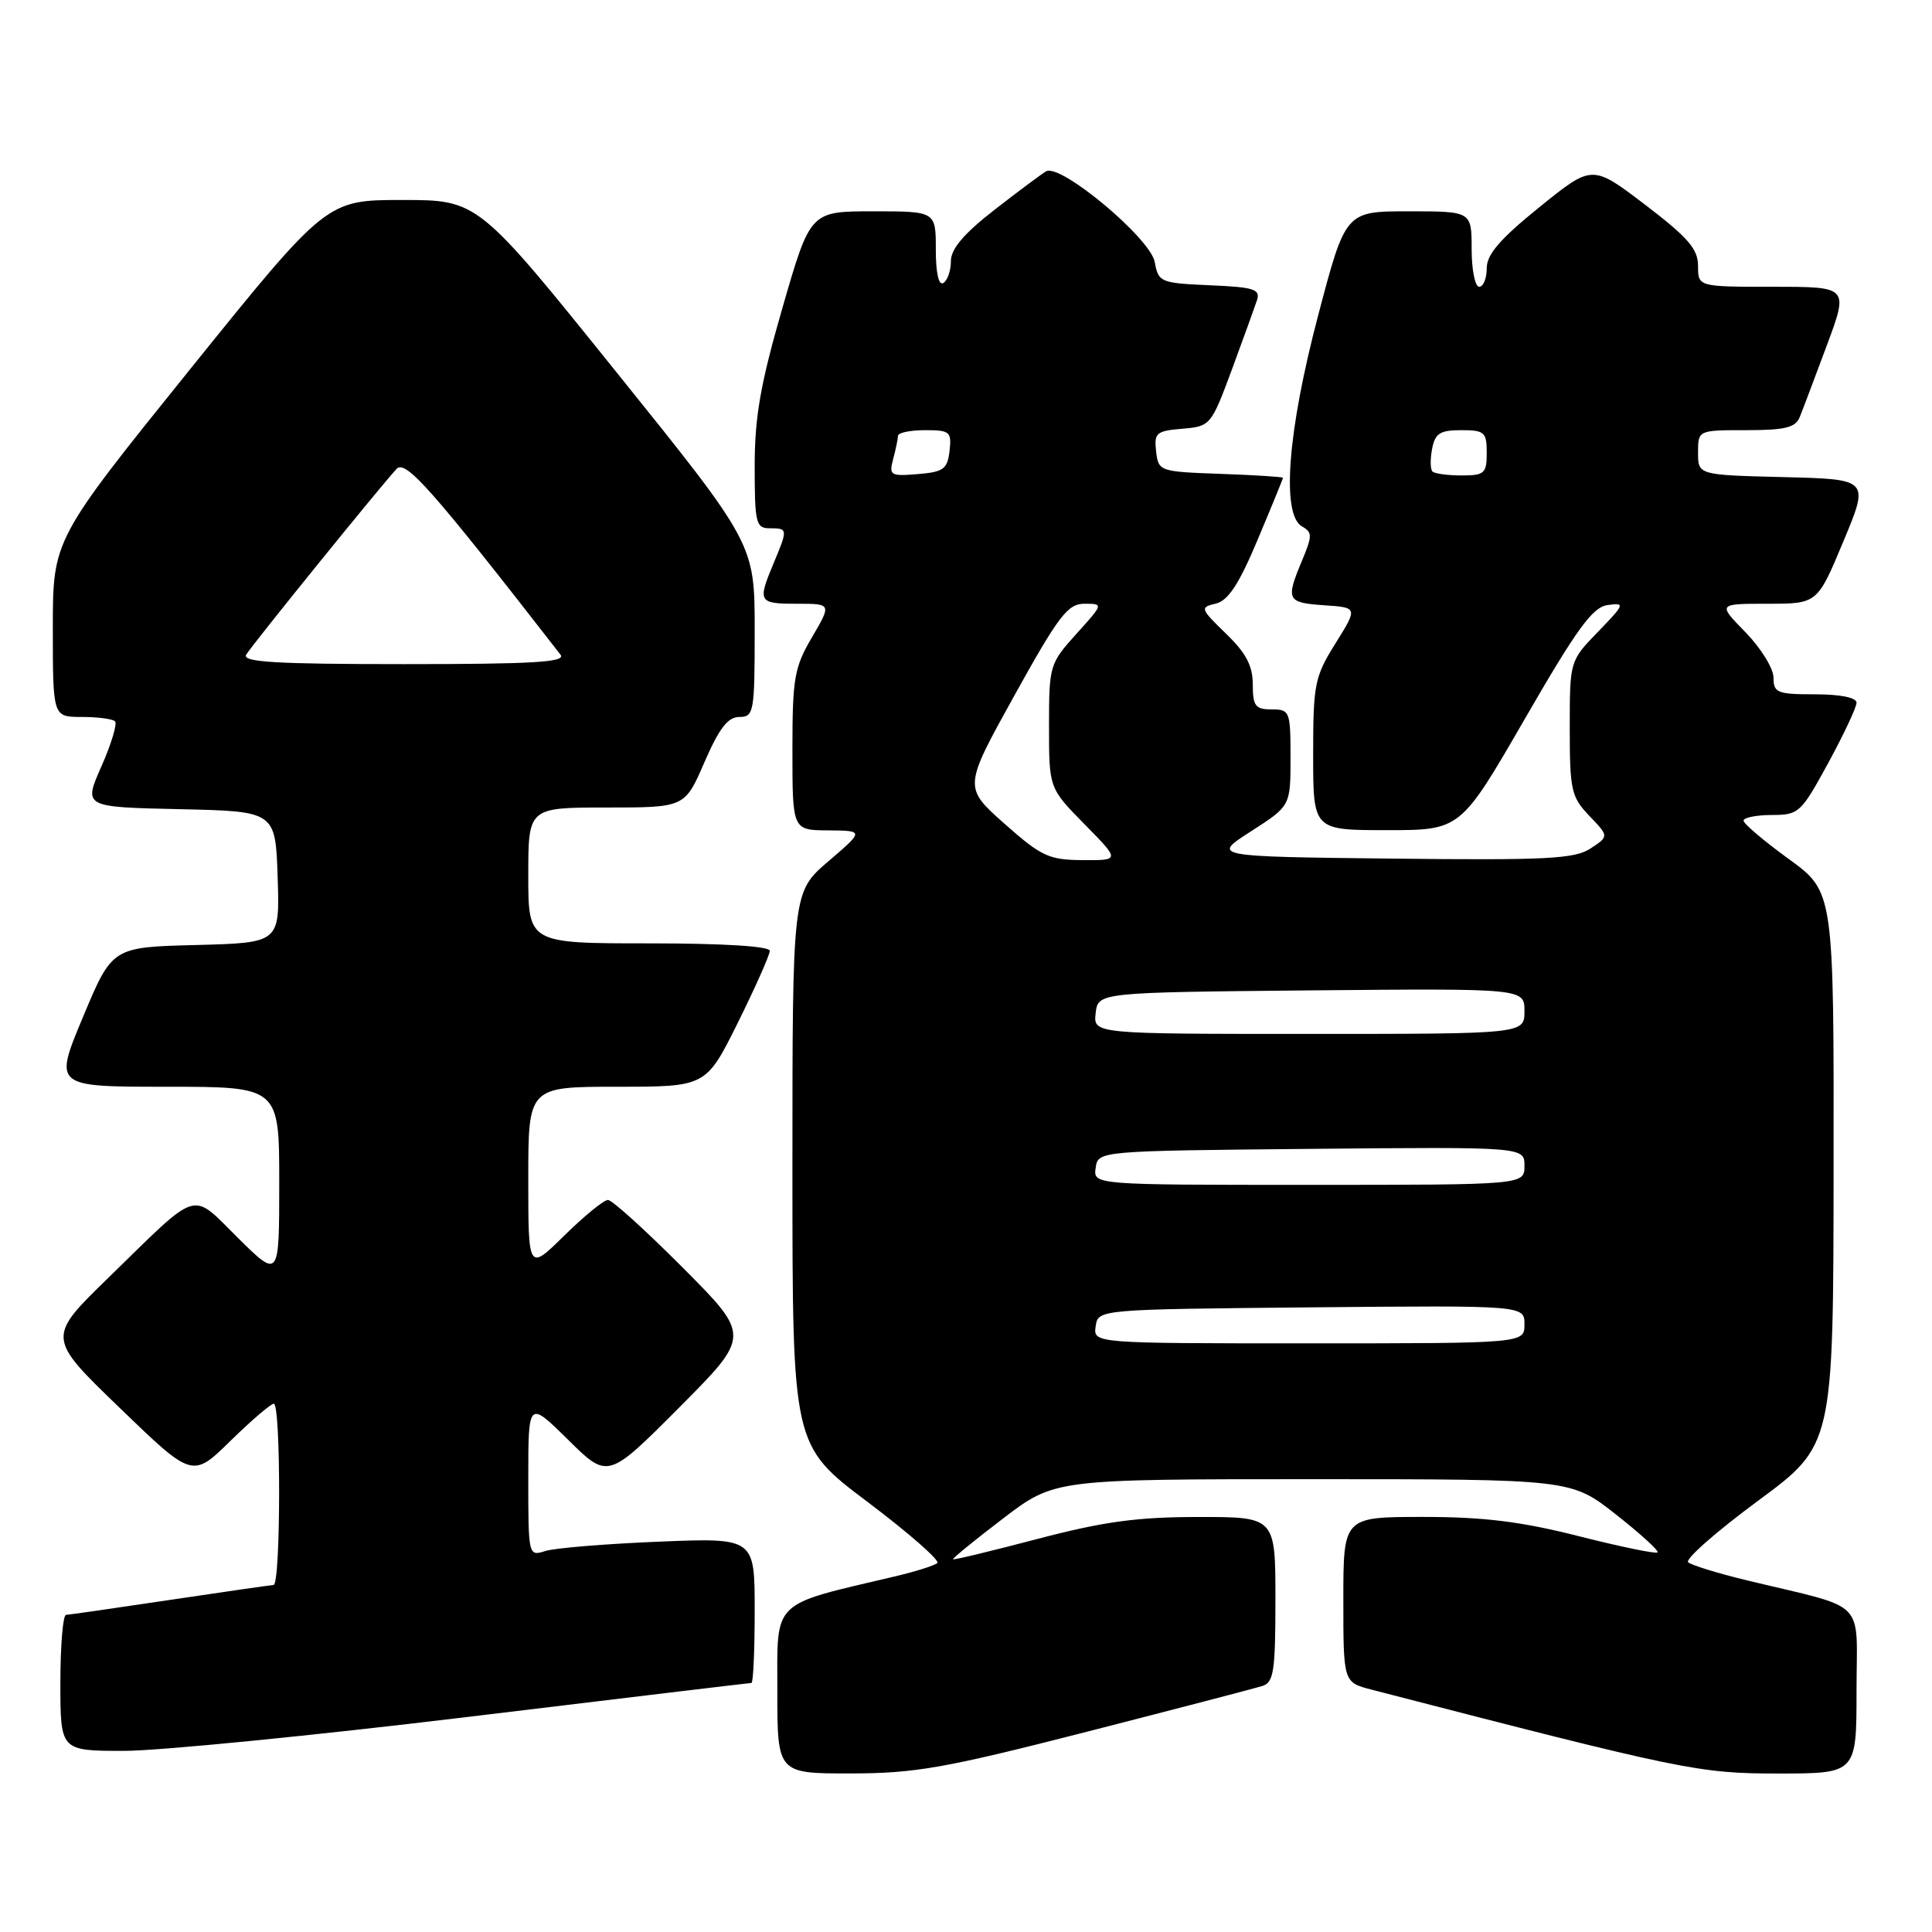 <?xml version="1.0" encoding="UTF-8" standalone="no"?>
<!DOCTYPE svg PUBLIC "-//W3C//DTD SVG 1.1//EN" "http://www.w3.org/Graphics/SVG/1.1/DTD/svg11.dtd" >
<svg xmlns="http://www.w3.org/2000/svg" xmlns:xlink="http://www.w3.org/1999/xlink" version="1.1" viewBox="0 0 256 256">
 <g >
 <path fill="currentColor"
d=" M 144.00 229.47 C 155.82 226.44 166.29 223.71 167.25 223.41 C 168.78 222.94 169.00 221.47 169.00 211.93 C 169.00 201.00 169.00 201.00 158.75 201.01 C 150.66 201.01 146.18 201.63 137.50 203.91 C 131.45 205.50 126.41 206.72 126.29 206.61 C 126.18 206.50 129.16 204.07 132.91 201.21 C 139.74 196.00 139.74 196.00 173.96 196.00 C 208.17 196.00 208.17 196.00 214.10 200.66 C 217.35 203.22 219.85 205.49 219.63 205.70 C 219.41 205.92 214.72 204.95 209.19 203.55 C 201.55 201.61 196.60 201.00 188.57 201.00 C 178.00 201.00 178.00 201.00 178.00 211.96 C 178.00 222.92 178.00 222.92 181.75 223.89 C 223.08 234.58 225.09 235.00 235.62 235.00 C 246.00 235.00 246.00 235.00 246.00 224.04 C 246.00 211.63 247.68 213.32 231.50 209.41 C 227.65 208.48 224.14 207.40 223.69 207.01 C 223.25 206.61 227.40 202.96 232.91 198.89 C 242.93 191.50 242.93 191.50 242.96 154.83 C 243.00 118.17 243.00 118.17 237.03 113.83 C 233.75 111.45 231.05 109.16 231.03 108.75 C 231.01 108.34 232.69 108.00 234.75 107.99 C 238.36 107.99 238.64 107.72 242.25 101.10 C 244.31 97.31 246.00 93.72 246.00 93.11 C 246.00 92.43 243.85 92.00 240.50 92.00 C 235.49 92.00 235.00 91.80 235.00 89.79 C 235.00 88.58 233.33 85.88 231.30 83.79 C 227.59 80.00 227.59 80.00 234.20 80.00 C 240.81 80.00 240.81 80.00 244.25 71.75 C 247.70 63.50 247.70 63.50 236.35 63.22 C 225.00 62.94 225.00 62.94 225.00 59.97 C 225.00 57.00 225.00 57.00 231.39 57.00 C 236.55 57.00 237.92 56.66 238.48 55.25 C 238.87 54.29 240.48 50.01 242.07 45.75 C 244.95 38.00 244.95 38.00 234.97 38.00 C 225.00 38.00 225.00 38.00 225.00 35.24 C 225.00 33.00 223.69 31.48 217.99 27.13 C 210.98 21.79 210.98 21.79 203.99 27.44 C 198.77 31.66 197.00 33.71 197.00 35.54 C 197.00 36.89 196.55 38.00 196.00 38.00 C 195.45 38.00 195.00 35.75 195.00 33.00 C 195.00 28.00 195.00 28.00 186.65 28.00 C 178.29 28.00 178.29 28.00 174.65 41.84 C 170.60 57.20 169.77 68.21 172.53 69.76 C 173.90 70.53 173.90 70.99 172.53 74.27 C 170.34 79.52 170.51 79.86 175.46 80.20 C 179.92 80.50 179.92 80.50 176.96 85.25 C 174.19 89.68 174.00 90.65 174.00 100.00 C 174.00 110.00 174.00 110.00 183.77 110.00 C 193.53 110.00 193.53 110.00 202.05 95.25 C 208.99 83.23 211.03 80.44 213.03 80.17 C 215.37 79.85 215.30 80.04 211.75 83.71 C 208.00 87.58 208.00 87.58 208.00 96.49 C 208.00 104.71 208.20 105.60 210.60 108.11 C 213.20 110.82 213.20 110.82 210.75 112.43 C 208.64 113.81 204.97 114.00 184.42 113.77 C 160.54 113.50 160.54 113.50 165.77 110.15 C 171.00 106.79 171.00 106.79 171.00 100.40 C 171.00 94.24 170.91 94.00 168.50 94.00 C 166.34 94.00 166.00 93.55 166.00 90.70 C 166.00 88.22 165.11 86.53 162.44 83.95 C 159.03 80.64 158.98 80.48 161.10 79.98 C 162.74 79.59 164.17 77.41 166.65 71.50 C 168.49 67.13 170.00 63.44 170.00 63.31 C 170.00 63.19 166.29 62.95 161.75 62.79 C 153.63 62.50 153.50 62.46 153.19 59.81 C 152.91 57.36 153.21 57.10 156.66 56.81 C 160.38 56.50 160.48 56.38 163.22 49.00 C 164.74 44.88 166.24 40.73 166.55 39.80 C 167.03 38.32 166.19 38.05 160.31 37.80 C 153.76 37.51 153.49 37.40 153.01 34.72 C 152.43 31.56 140.50 21.60 138.61 22.70 C 138.00 23.06 134.91 25.36 131.75 27.82 C 127.72 30.96 126.00 32.98 126.00 34.59 C 126.00 35.85 125.55 37.16 125.00 37.50 C 124.38 37.88 124.00 36.18 124.00 33.06 C 124.00 28.00 124.00 28.00 115.69 28.00 C 107.37 28.00 107.37 28.00 103.69 40.75 C 100.77 50.85 100.00 55.22 100.00 61.75 C 100.00 69.33 100.16 70.00 102.00 70.00 C 104.40 70.00 104.41 70.09 102.50 74.65 C 100.36 79.77 100.49 80.00 105.60 80.00 C 110.19 80.00 110.19 80.00 107.60 84.43 C 105.24 88.44 105.00 89.85 105.00 99.43 C 105.00 110.00 105.00 110.00 109.75 110.03 C 114.50 110.07 114.50 110.07 109.75 114.14 C 105.00 118.21 105.00 118.21 105.00 154.86 C 105.00 191.51 105.00 191.51 114.95 199.01 C 120.42 203.13 124.58 206.78 124.20 207.11 C 123.81 207.45 121.25 208.26 118.50 208.90 C 102.08 212.77 103.00 211.87 103.00 224.03 C 103.00 235.00 103.00 235.00 112.75 234.99 C 121.28 234.98 125.18 234.29 144.00 229.47 Z  M 62.00 227.50 C 82.43 225.03 99.34 223.00 99.57 223.00 C 99.81 223.00 100.00 218.67 100.00 213.38 C 100.00 203.76 100.00 203.76 87.25 204.28 C 80.24 204.57 73.49 205.12 72.25 205.52 C 70.02 206.23 70.00 206.16 70.00 195.90 C 70.00 185.57 70.00 185.57 75.28 190.78 C 80.55 195.99 80.55 195.99 90.01 186.49 C 99.46 177.00 99.46 177.00 90.50 168.00 C 85.57 163.05 81.10 159.00 80.56 159.00 C 80.01 159.00 77.42 161.12 74.78 163.71 C 70.00 168.42 70.00 168.42 70.00 156.21 C 70.00 144.00 70.00 144.00 81.78 144.00 C 93.55 144.00 93.55 144.00 97.78 135.49 C 100.10 130.80 102.00 126.53 102.00 125.99 C 102.00 125.38 95.84 125.00 86.00 125.00 C 70.00 125.00 70.00 125.00 70.00 116.00 C 70.00 107.00 70.00 107.00 80.37 107.00 C 90.74 107.00 90.74 107.00 93.34 101.00 C 95.30 96.49 96.45 95.00 97.97 95.00 C 99.89 95.00 100.00 94.39 100.00 83.54 C 100.00 72.07 100.00 72.07 81.66 49.29 C 63.33 26.50 63.33 26.50 53.30 26.50 C 43.27 26.50 43.27 26.50 25.13 49.00 C 7.00 71.50 7.00 71.50 7.00 83.25 C 7.00 95.00 7.00 95.00 10.83 95.00 C 12.94 95.00 14.93 95.26 15.24 95.58 C 15.56 95.89 14.75 98.58 13.44 101.55 C 11.05 106.94 11.05 106.94 23.78 107.22 C 36.50 107.50 36.50 107.50 36.79 116.22 C 37.08 124.93 37.08 124.93 25.97 125.22 C 14.87 125.50 14.87 125.50 11.00 134.75 C 7.13 144.00 7.13 144.00 22.06 144.00 C 37.00 144.00 37.00 144.00 37.00 156.72 C 37.00 169.43 37.00 169.43 31.55 164.05 C 25.21 157.79 26.63 157.35 14.36 169.31 C 6.21 177.24 6.21 177.24 15.86 186.55 C 25.50 195.86 25.50 195.86 30.53 190.93 C 33.30 188.22 35.89 186.00 36.28 186.00 C 37.24 186.00 37.21 209.99 36.25 210.02 C 35.84 210.04 29.65 210.93 22.50 212.00 C 15.35 213.07 9.16 213.96 8.75 213.98 C 8.34 213.99 8.00 218.05 8.00 223.00 C 8.00 232.00 8.00 232.00 16.43 232.00 C 21.06 232.00 41.57 229.97 62.00 227.50 Z  M 145.18 175.75 C 145.50 173.50 145.50 173.50 173.75 173.23 C 202.00 172.97 202.00 172.97 202.00 175.48 C 202.00 178.00 202.00 178.00 173.43 178.00 C 144.86 178.00 144.86 178.00 145.18 175.75 Z  M 145.18 154.75 C 145.50 152.50 145.50 152.50 173.75 152.23 C 202.00 151.97 202.00 151.97 202.00 154.48 C 202.00 157.00 202.00 157.00 173.43 157.00 C 144.86 157.00 144.86 157.00 145.18 154.75 Z  M 145.18 134.25 C 145.50 131.50 145.50 131.50 173.75 131.23 C 202.00 130.97 202.00 130.97 202.00 133.98 C 202.00 137.00 202.00 137.00 173.43 137.00 C 144.87 137.00 144.87 137.00 145.18 134.25 Z  M 133.08 109.13 C 127.67 104.32 127.67 104.32 134.41 92.16 C 140.28 81.58 141.48 80.00 143.69 80.00 C 146.23 80.00 146.23 80.00 142.62 84.00 C 139.08 87.92 139.00 88.19 139.00 96.22 C 139.00 104.43 139.00 104.43 143.71 109.22 C 148.42 114.00 148.42 114.00 143.46 113.97 C 138.97 113.94 137.99 113.48 133.08 109.13 Z  M 118.35 60.82 C 118.69 59.54 118.98 58.16 118.99 57.75 C 118.99 57.34 120.60 57.00 122.57 57.00 C 125.87 57.00 126.11 57.20 125.82 59.75 C 125.54 62.16 125.02 62.54 121.62 62.82 C 117.98 63.12 117.77 62.99 118.35 60.82 Z  M 189.81 62.48 C 189.52 62.19 189.50 60.84 189.76 59.48 C 190.15 57.42 190.81 57.00 193.62 57.00 C 196.71 57.00 197.00 57.26 197.00 60.00 C 197.00 62.73 196.70 63.00 193.67 63.00 C 191.83 63.00 190.10 62.76 189.81 62.48 Z  M 32.62 86.75 C 33.36 85.49 50.22 64.66 52.54 62.14 C 53.73 60.85 57.21 64.79 74.27 86.75 C 75.04 87.74 70.76 88.00 53.56 88.00 C 36.49 88.00 32.04 87.73 32.62 86.75 Z "/>
</g>
</svg>
